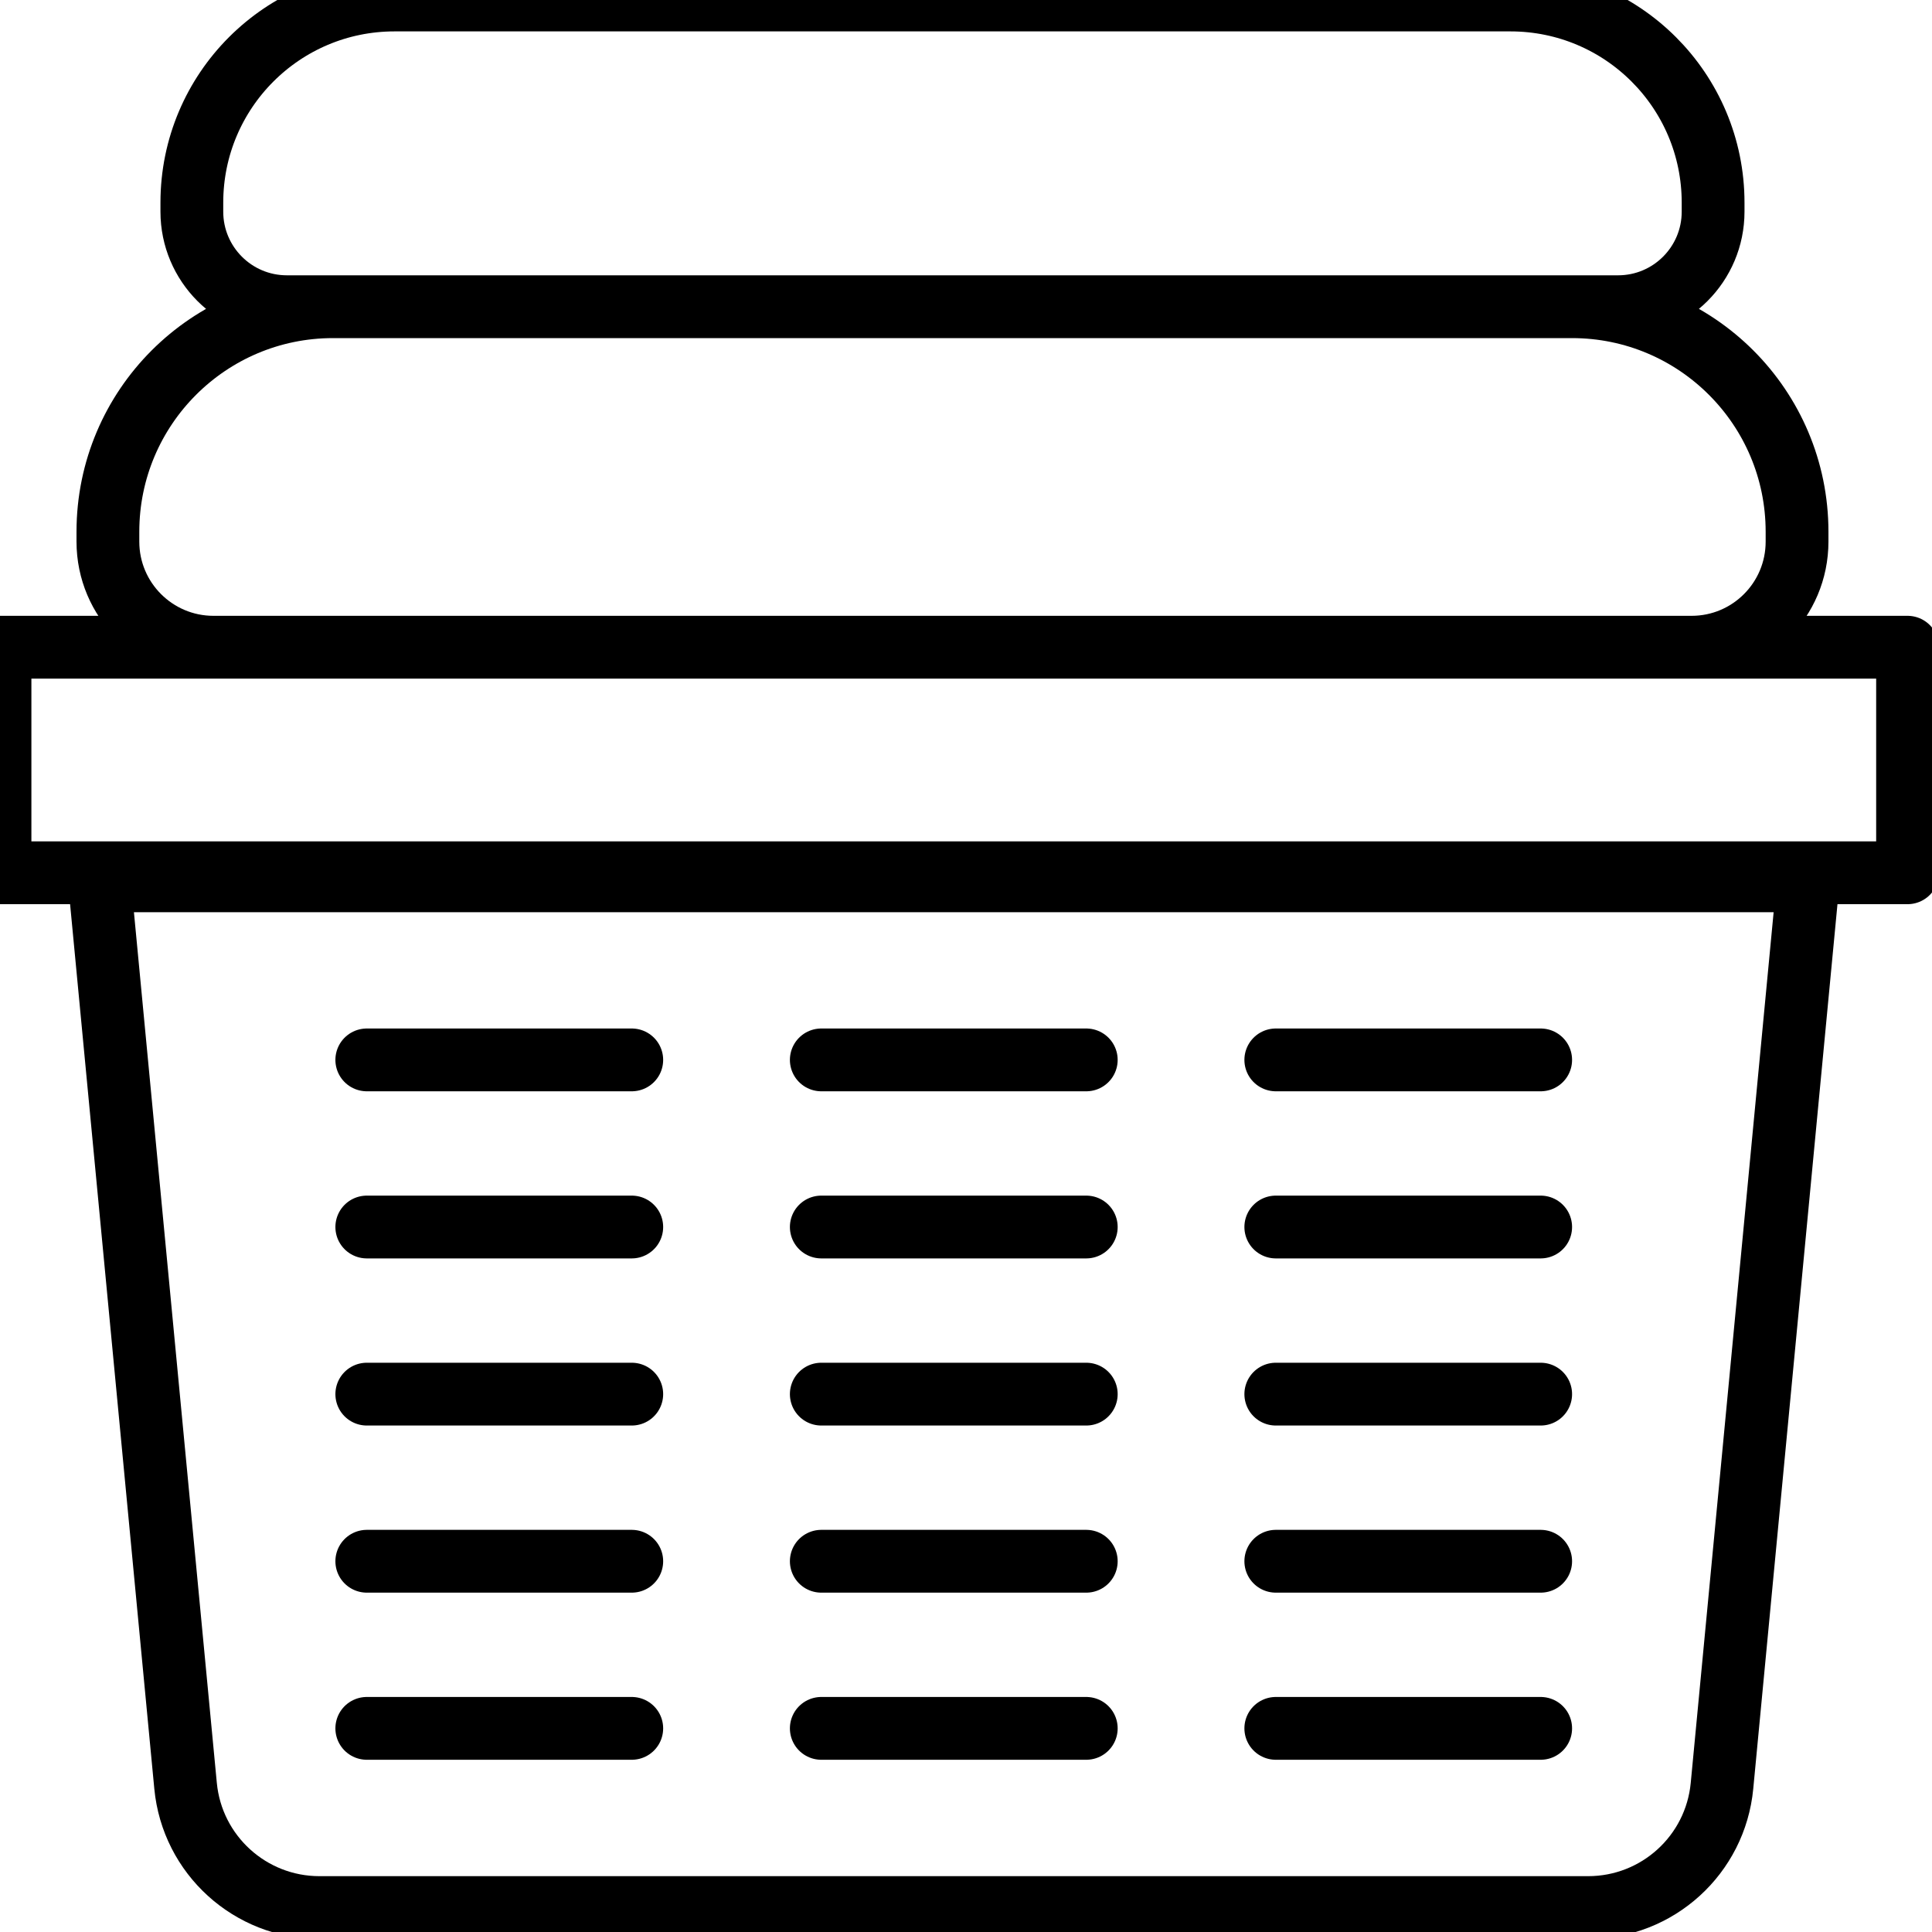 <?xml version="1.0" encoding="UTF-8"?>
<svg width="20px" height="20px" viewBox="0 0 20 20" version="1.1" xmlns="http://www.w3.org/2000/svg" xmlns:xlink="http://www.w3.org/1999/xlink">
    <!-- Generator: sketchtool 55 (78076) - https://sketchapp.com -->
    <title>D0C87852-A796-455F-83CD-79B54777E6A9</title>
    <desc>Created with sketchtool.</desc>
    <g id="Asset-Artboard-Page" stroke="none" stroke-width="1" fill="none" fill-rule="evenodd" stroke-linecap="round" stroke-linejoin="round">
        <g id="Icon_Wash-+-Fold_Side-Panel" stroke="#000000" stroke-width="0.65">
            <path d="M1.029,9.118 L18.718,9.118 L17.826,18.487 C17.758,19.202 17.158,19.747 16.44,19.747 L3.307,19.747 C2.589,19.747 1.989,19.201 1.921,18.487 L1.029,9.118 Z M-1.79412041e-13,6.7 L19.747,6.7 L19.747,9.035 L-1.79412041e-13,9.035 L-1.79412041e-13,6.7 Z M3.797,10.972 L6.54,10.972 L3.797,10.972 Z M8.502,10.972 L11.245,10.972 L8.502,10.972 Z M13.207,10.972 L15.949,10.972 L13.207,10.972 Z M3.797,12.702 L6.54,12.702 L3.797,12.702 Z M8.502,12.702 L11.245,12.702 L8.502,12.702 Z M13.207,12.702 L15.949,12.702 L13.207,12.702 Z M3.797,14.432 L6.54,14.432 L3.797,14.432 Z M8.502,14.432 L11.245,14.432 L8.502,14.432 Z M13.207,14.432 L15.949,14.432 L13.207,14.432 Z M3.797,16.162 L6.54,16.162 L3.797,16.162 Z M8.502,16.162 L11.245,16.162 L8.502,16.162 Z M13.207,16.162 L15.949,16.162 L13.207,16.162 Z M3.797,17.892 L6.54,17.892 L3.797,17.892 Z M8.502,17.892 L11.245,17.892 L8.502,17.892 Z M13.207,17.892 L15.949,17.892 L13.207,17.892 Z M17.734,2.191 C17.734,2.734 17.294,3.175 16.75,3.175 L2.97,3.175 C2.426,3.175 1.986,2.734 1.986,2.191 L1.986,2.098 C1.986,0.939 2.925,-1.07974236e-13 4.084,-1.07974236e-13 L15.636,-1.07974236e-13 C16.795,-1.07974236e-13 17.734,0.939 17.734,2.098 L17.734,2.191 Z M18.603,5.607 L18.603,5.505 C18.603,4.218 17.56,3.175 16.273,3.175 L3.447,3.175 C2.161,3.175 1.117,4.218 1.117,5.505 L1.117,5.607 C1.117,6.211 1.607,6.7 2.21,6.7 L17.511,6.7 C18.114,6.7 18.603,6.211 18.603,5.607 Z" id="Icon_Wash-+-Fold_Left-Navigation"></path>
        </g>
    </g>
</svg>